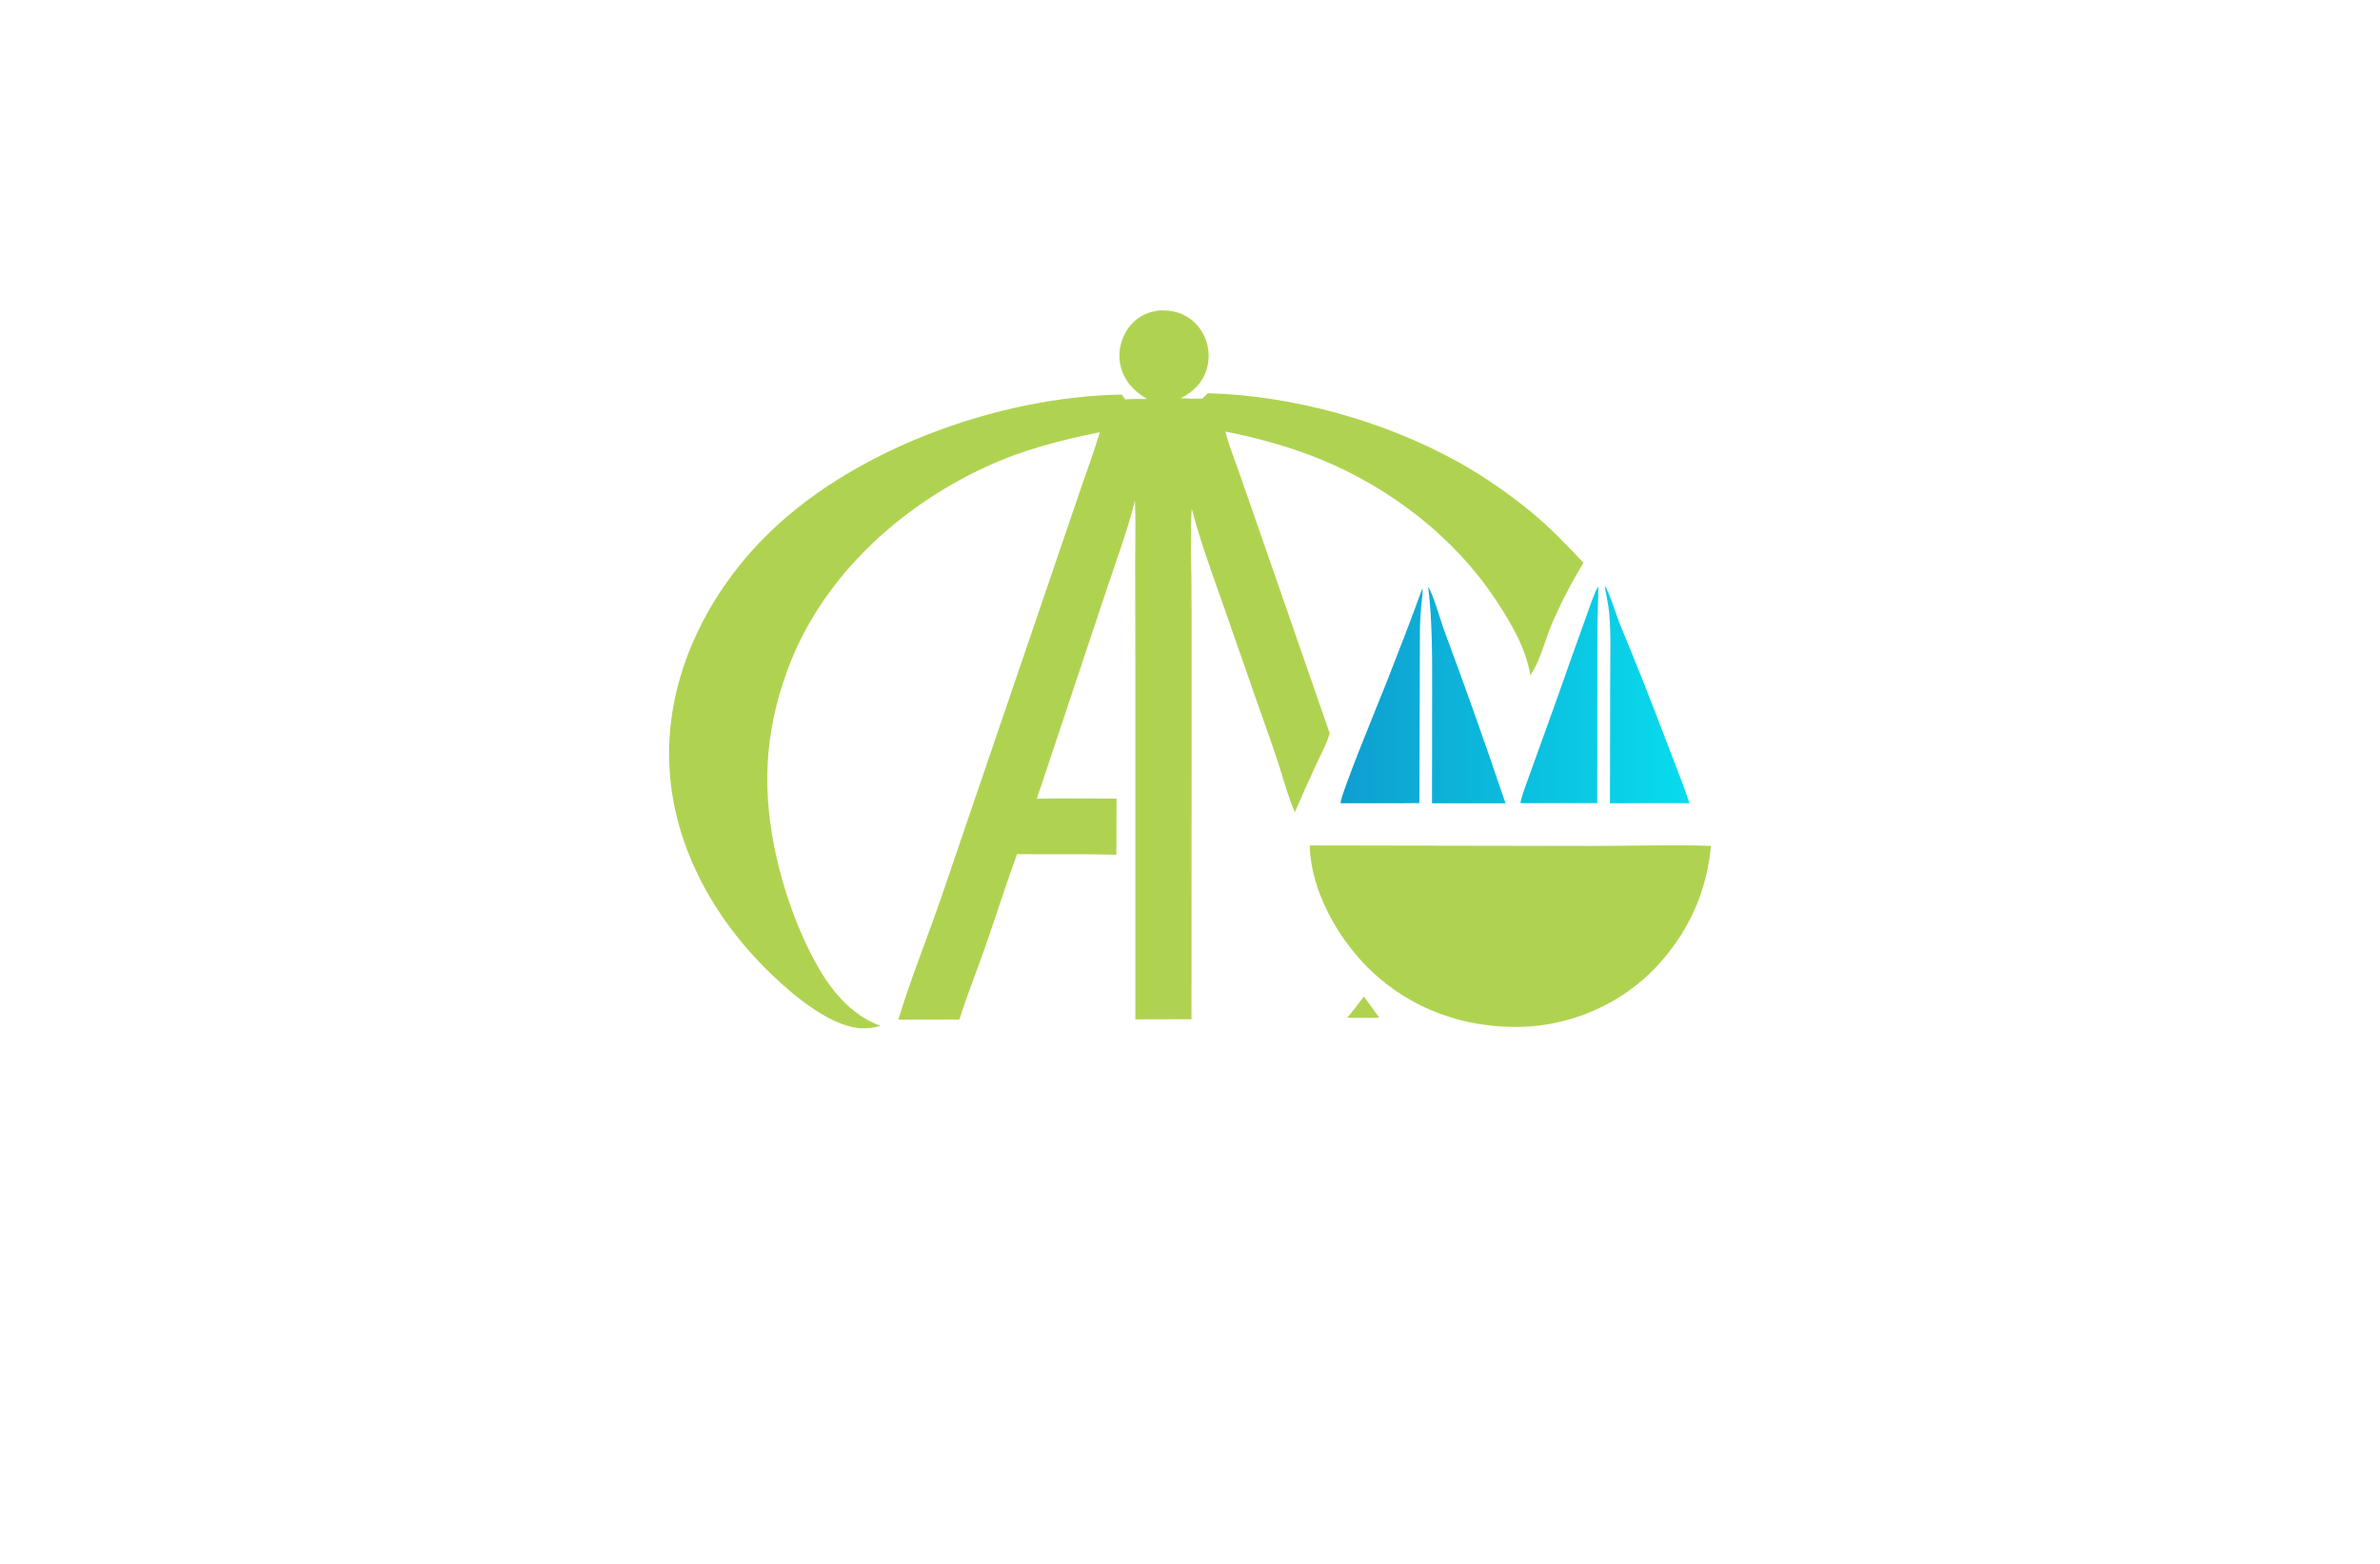 <?xml version="1.0" encoding="utf-8"?>
<!-- Generator: Adobe Illustrator 27.8.1, SVG Export Plug-In . SVG Version: 6.00 Build 0)  -->
<svg version="1.1" xmlns="http://www.w3.org/2000/svg" xmlns:xlink="http://www.w3.org/1999/xlink" x="0px" y="0px"
	 viewBox="0 0 350 230" style="enable-background:new 0 0 350 230;" xml:space="preserve">
<style type="text/css">
	.st0{fill:#EEEFBD;}
	.st1{fill:#B6F0A4;}
	.st2{fill:#D9F9CD;}
	.st3{fill:#AFD351;}
	.st4{fill:#FFF1AE;}
	.st5{fill:#F9D9A5;}
	.st6{fill:#FFD5B6;}
	.st7{fill:#B9EDF9;}
	.st8{fill:#5B5B45;}
	.st9{fill:#00B1F0;}
	.st10{fill:#231F20;}
	.st11{fill:#EE2724;}
	.st12{fill:#FFFFFF;}
	.st13{fill:#55B948;}
	.st14{fill:#342643;}
	.st15{fill:#4AB9EA;}
	.st16{fill:#1A5DAB;}
	.st17{fill:#2A419A;}
	.st18{fill:url(#SVGID_1_);}
	.st19{fill:url(#SVGID_00000041973734081272040560000000949374784109122189_);}
	.st20{fill:#3252A4;}
	.st21{fill:#AED136;}
	.st22{fill:#2C296A;}
	.st23{fill:#E6E7E7;}
	.st24{fill:#80C342;}
	.st25{fill:#87C540;}
	.st26{fill:#576A30;}
	.st27{fill:#FEBE2A;}
	.st28{fill:#163A63;}
	.st29{fill:#294DA1;}
	.st30{fill:#F26524;}
	.st31{fill:#95C93D;}
	.st32{fill:#007AC1;}
	.st33{fill:#165591;}
	.st34{fill:#8DD6F7;}
	.st35{fill:#284F9A;}
	.st36{fill:#192D56;}
	.st37{fill:#60B4E5;}
	.st38{fill:#22211D;}
	.st39{fill:#C62630;}
	.st40{fill:#D8A036;}
	.st41{fill:url(#SVGID_00000141424339406601701090000016694427627057261241_);}
	.st42{fill:#FF9833;}
	.st43{fill:#C3552B;}
	.st44{fill:#676D97;}
	.st45{fill:#5C1923;}
	.st46{fill:#061E37;}
	.st47{fill:#C99D3C;}
	.st48{fill:#FEF2AB;}
	.st49{fill:none;stroke:#000000;stroke-miterlimit:10;}
	.st50{fill:#432237;}
	.st51{fill:url(#SVGID_00000114052185036800505460000004064021198816256950_);}
	.st52{fill:#DCD196;}
	.st53{fill:url(#SVGID_00000160156330659110228010000014856248456423882656_);}
	.st54{fill-rule:evenodd;clip-rule:evenodd;fill:#FFCB00;}
	.st55{fill-rule:evenodd;clip-rule:evenodd;fill:#FF0000;}
	.st56{fill-rule:evenodd;clip-rule:evenodd;fill:#FF6633;}
	.st57{fill-rule:evenodd;clip-rule:evenodd;fill:#FF9833;}
	.st58{fill-rule:evenodd;clip-rule:evenodd;fill:#FFFFFF;}
	.st59{fill:#A6A5A5;}
	.st60{fill:#FEFEFE;}
	.st61{fill:url(#SVGID_00000161603103476600410850000015966319111914320825_);}
	.st62{fill:#03AAE1;}
	.st63{fill:#087234;}
	.st64{fill:#F97507;}
	.st65{fill:#F4C558;}
	.st66{fill:#031C35;}
	.st67{fill:url(#SVGID_00000105386036182807756660000000855176681824097683_);}
	.st68{fill:#074755;}
	.st69{fill:#F58F14;}
	.st70{fill:#0899C0;}
	.st71{fill:#3A8A80;}
	.st72{fill:#E26F09;}
	.st73{fill:#E16505;}
	.st74{fill:#0565A9;}
	.st75{fill:#C5D3E0;}
	.st76{fill:url(#SVGID_00000064348571880394403170000011324974716228469914_);}
	.st77{fill:url(#SVGID_00000019644719402826789810000015464296922875156144_);}
	.st78{fill:url(#SVGID_00000089555955275596380510000012652829078589810849_);}
	.st79{fill:url(#SVGID_00000163788935013969931350000007485818196407984553_);}
</style>
<g id="Layer_1">
</g>
<g id="Layer_2">
</g>
<g id="Layer_3">
</g>
<g id="Layer_4">
</g>
<g id="Layer_5">
</g>
<g id="Layer_6">
</g>
<g id="Layer_7">
</g>
<g id="Layer_8">
</g>
<g id="Layer_9">
</g>
<g id="Layer_10">
</g>
<g id="Layer_11">
</g>
<g id="Layer_12">
</g>
<g id="Layer_13">
</g>
<g id="Layer_14">
</g>
<g id="Layer_15">
	<g>
		<linearGradient id="SVGID_1_" gradientUnits="userSpaceOnUse" x1="197.143" y1="102.132" x2="248.452" y2="102.132">
			<stop  offset="0" style="stop-color:#0F9ED0"/>
			<stop  offset="1" style="stop-color:#08DCED"/>
		</linearGradient>
		<path class="st18" d="M210.61,101.92c0-5.21,0.05-10.41-0.58-15.59c0.66,0.83,1.77,4.77,2.22,6.02
			c3.18,8.55,6.23,17.14,9.15,25.79l-10.81,0L210.61,101.92z M236.79,100l-0.03,18.14c3.9-0.03,7.8-0.04,11.69-0.02
			c-0.9-2.7-1.97-5.36-2.98-8.01c-2.33-6.18-4.76-12.32-7.29-18.42c-0.53-1.32-1.52-4.61-2.2-5.57c0.19,1.31,0.53,2.64,0.66,3.95
			C236.95,93.33,236.78,96.73,236.79,100z M208.81,92.79c0.01-1.27,0.1-2.55,0.2-3.81c0.06-0.74,0.28-1.74,0.16-2.46
			c-1.66,4.62-3.45,9.21-5.24,13.77c-0.94,2.4-6.81,16.57-6.79,17.84c3.86-0.01,7.73,0.03,11.59-0.02L208.81,92.79z M225.17,113.31
			c-0.5,1.44-1.09,2.89-1.5,4.36c-0.04,0.15-0.07,0.3-0.04,0.45l11.26-0.01l0.01-23.43c0-1.81,0.03-3.62,0.08-5.44
			c0.02-0.99,0.12-2.04,0.03-3.02c-0.75,1.46-1.25,3.16-1.83,4.7c-1.38,3.83-2.75,7.66-4.09,11.5L225.17,113.31z"/>
		<path class="st3" d="M202.82,149.66c-0.72,0.05-1.45,0.03-2.18,0.04l-2.51-0.01c0.84-1.02,1.63-2.07,2.43-3.12
			C201.35,147.56,202.06,148.64,202.82,149.66z M201.46,142.61c6.01,5.8,13.81,8.57,22.1,8.42c0.23-0.01,0.46-0.01,0.69-0.03
			c0.23-0.01,0.46-0.03,0.69-0.04c0.23-0.02,0.46-0.04,0.68-0.06c0.23-0.02,0.46-0.05,0.68-0.07c0.23-0.03,0.45-0.06,0.68-0.09
			c0.23-0.03,0.45-0.07,0.68-0.11c0.23-0.04,0.45-0.08,0.68-0.12c0.22-0.04,0.45-0.09,0.67-0.14c0.22-0.05,0.45-0.1,0.67-0.16
			c0.22-0.05,0.44-0.11,0.67-0.17c0.22-0.06,0.44-0.12,0.66-0.19c0.22-0.07,0.44-0.13,0.66-0.2c0.22-0.07,0.43-0.14,0.65-0.22
			c0.22-0.08,0.43-0.15,0.65-0.23c0.21-0.08,0.43-0.16,0.64-0.25c0.21-0.09,0.42-0.17,0.63-0.26c0.21-0.09,0.42-0.18,0.63-0.28
			c0.21-0.1,0.41-0.19,0.62-0.29c0.21-0.1,0.41-0.2,0.61-0.31c0.2-0.11,0.41-0.21,0.61-0.32c0.2-0.11,0.4-0.22,0.6-0.34
			c0.2-0.11,0.39-0.23,0.59-0.35c0.2-0.12,0.39-0.24,0.58-0.37c0.19-0.12,0.38-0.25,0.57-0.38c0.19-0.13,0.38-0.26,0.56-0.39
			c0.19-0.13,0.37-0.27,0.55-0.41c0.18-0.14,0.36-0.28,0.54-0.42c0.18-0.14,0.36-0.29,0.53-0.43c0.18-0.15,0.35-0.29,0.52-0.45
			c0.17-0.15,0.34-0.3,0.51-0.46c0.17-0.15,0.34-0.31,0.5-0.47c0.17-0.16,0.33-0.32,0.49-0.48c4.86-5.06,7.74-11.14,8.36-18.14
			c-5.81-0.18-11.68,0.01-17.5,0.01l-41.5-0.07C192.73,130.96,196.78,138.09,201.46,142.61z M98.4,111.59
			c-0.24-12.07,5.32-23.55,13.58-32.1c12.83-13.27,34.77-21.17,52.99-21.46l0.5,0.71c1.07-0.08,2.13-0.07,3.2-0.06
			c-0.32-0.2-0.63-0.42-0.94-0.63c-1.58-1.13-2.72-2.73-3.03-4.67c-0.02-0.11-0.03-0.22-0.04-0.34c-0.01-0.11-0.02-0.23-0.03-0.34
			c-0.01-0.11-0.01-0.23-0.01-0.34c0-0.11,0-0.23,0.01-0.34c0-0.11,0.01-0.23,0.02-0.34c0.01-0.11,0.02-0.23,0.04-0.34
			c0.02-0.11,0.03-0.22,0.06-0.34c0.02-0.11,0.05-0.22,0.07-0.33c0.03-0.11,0.06-0.22,0.09-0.33c0.03-0.11,0.07-0.22,0.1-0.32
			c0.04-0.11,0.08-0.21,0.12-0.32c0.04-0.11,0.09-0.21,0.14-0.31c0.05-0.1,0.1-0.2,0.15-0.31c0.05-0.1,0.11-0.2,0.17-0.3
			c0.06-0.1,0.12-0.19,0.18-0.29c0.06-0.09,0.13-0.19,0.19-0.28c1.08-1.47,2.51-2.24,4.29-2.52c0.24-0.03,0.48-0.04,0.73-0.04
			c0.24,0,0.49,0.01,0.73,0.03c0.24,0.02,0.48,0.06,0.72,0.1c0.24,0.05,0.47,0.1,0.71,0.17c1.66,0.5,2.99,1.64,3.8,3.16
			c0.05,0.1,0.1,0.2,0.15,0.3c0.05,0.1,0.09,0.21,0.14,0.31c0.04,0.1,0.08,0.21,0.12,0.32c0.04,0.11,0.07,0.21,0.1,0.32
			c0.03,0.11,0.06,0.22,0.09,0.33c0.03,0.11,0.05,0.22,0.07,0.33c0.02,0.11,0.04,0.22,0.06,0.33c0.02,0.11,0.03,0.22,0.04,0.34
			c0.01,0.11,0.02,0.23,0.02,0.34c0,0.11,0.01,0.23,0.01,0.34c0,0.11,0,0.23-0.01,0.34c-0.01,0.11-0.02,0.23-0.03,0.34
			c-0.01,0.11-0.03,0.22-0.04,0.34c-0.02,0.11-0.04,0.22-0.06,0.33c-0.02,0.11-0.05,0.22-0.08,0.33c-0.03,0.11-0.06,0.22-0.09,0.33
			c-0.62,2-1.98,3.24-3.78,4.19c1.05,0.06,2.11,0.08,3.16,0.06l0.82-0.8c12.44,0.34,25.84,4.04,36.74,10.08
			c3.87,2.14,7.6,4.75,11.01,7.56c2.69,2.22,5.09,4.78,7.49,7.3c-0.9,1.46-1.74,2.96-2.52,4.48c-0.79,1.52-1.52,3.07-2.19,4.65
			c-0.96,2.24-1.72,5.51-3.12,7.4c-0.61-3.96-2.96-7.91-5.16-11.21c-6.08-9.12-15.36-16.27-25.46-20.45
			c-4.58-1.9-9.36-3.2-14.21-4.17c0.48,1.95,1.27,3.88,1.93,5.78l3.32,9.53l10.08,29.05c-0.41,1.53-1.29,3.1-1.95,4.54
			c-1.09,2.34-2.15,4.7-3.17,7.08c-1.09-2.52-1.78-5.27-2.65-7.87c-1.36-4.06-2.86-8.09-4.24-12.15l-4.04-11.58
			c-1.53-4.3-3.09-8.63-4.23-13.04c-0.23,3.36-0.09,6.78-0.05,10.14c0.03,4.28,0.04,8.57,0.03,12.85l-0.02,52.1l-8.26,0.02l0-51.68
			l-0.02-15.4c0-3.07,0.08-6.17-0.03-9.24c-1.13,4.54-2.88,9.18-4.35,13.64l-9.45,28.33c-0.24,0.62-0.43,1.27-0.63,1.9
			c3.89-0.1,7.81-0.01,11.71-0.01l-0.02,8.25c-4.87-0.14-9.74-0.03-14.6-0.09c-1.65,4.46-3.07,9.02-4.64,13.51
			c-1.26,3.61-2.7,7.17-3.84,10.81l-8.99,0.02c1.87-6.1,4.29-12.08,6.37-18.12l16.41-48.08l4.06-11.9c0.95-2.75,1.96-5.5,2.8-8.29
			c-5.82,1.16-11.37,2.6-16.77,5.1c-12.85,5.94-24.22,16.38-29.17,29.89c-3.47,9.46-3.79,18.13-1.52,27.91
			c0.47,2.04,1.05,4.05,1.72,6.03c0.67,1.98,1.44,3.93,2.31,5.83c2.39,5.16,5.57,10.49,11.18,12.54c-0.76,0.2-1.47,0.35-2.26,0.37
			c-4.71,0.13-10.49-4.79-13.76-7.93C104.76,134.97,98.64,123.81,98.4,111.59z"/>
	</g>
</g>
</svg>
